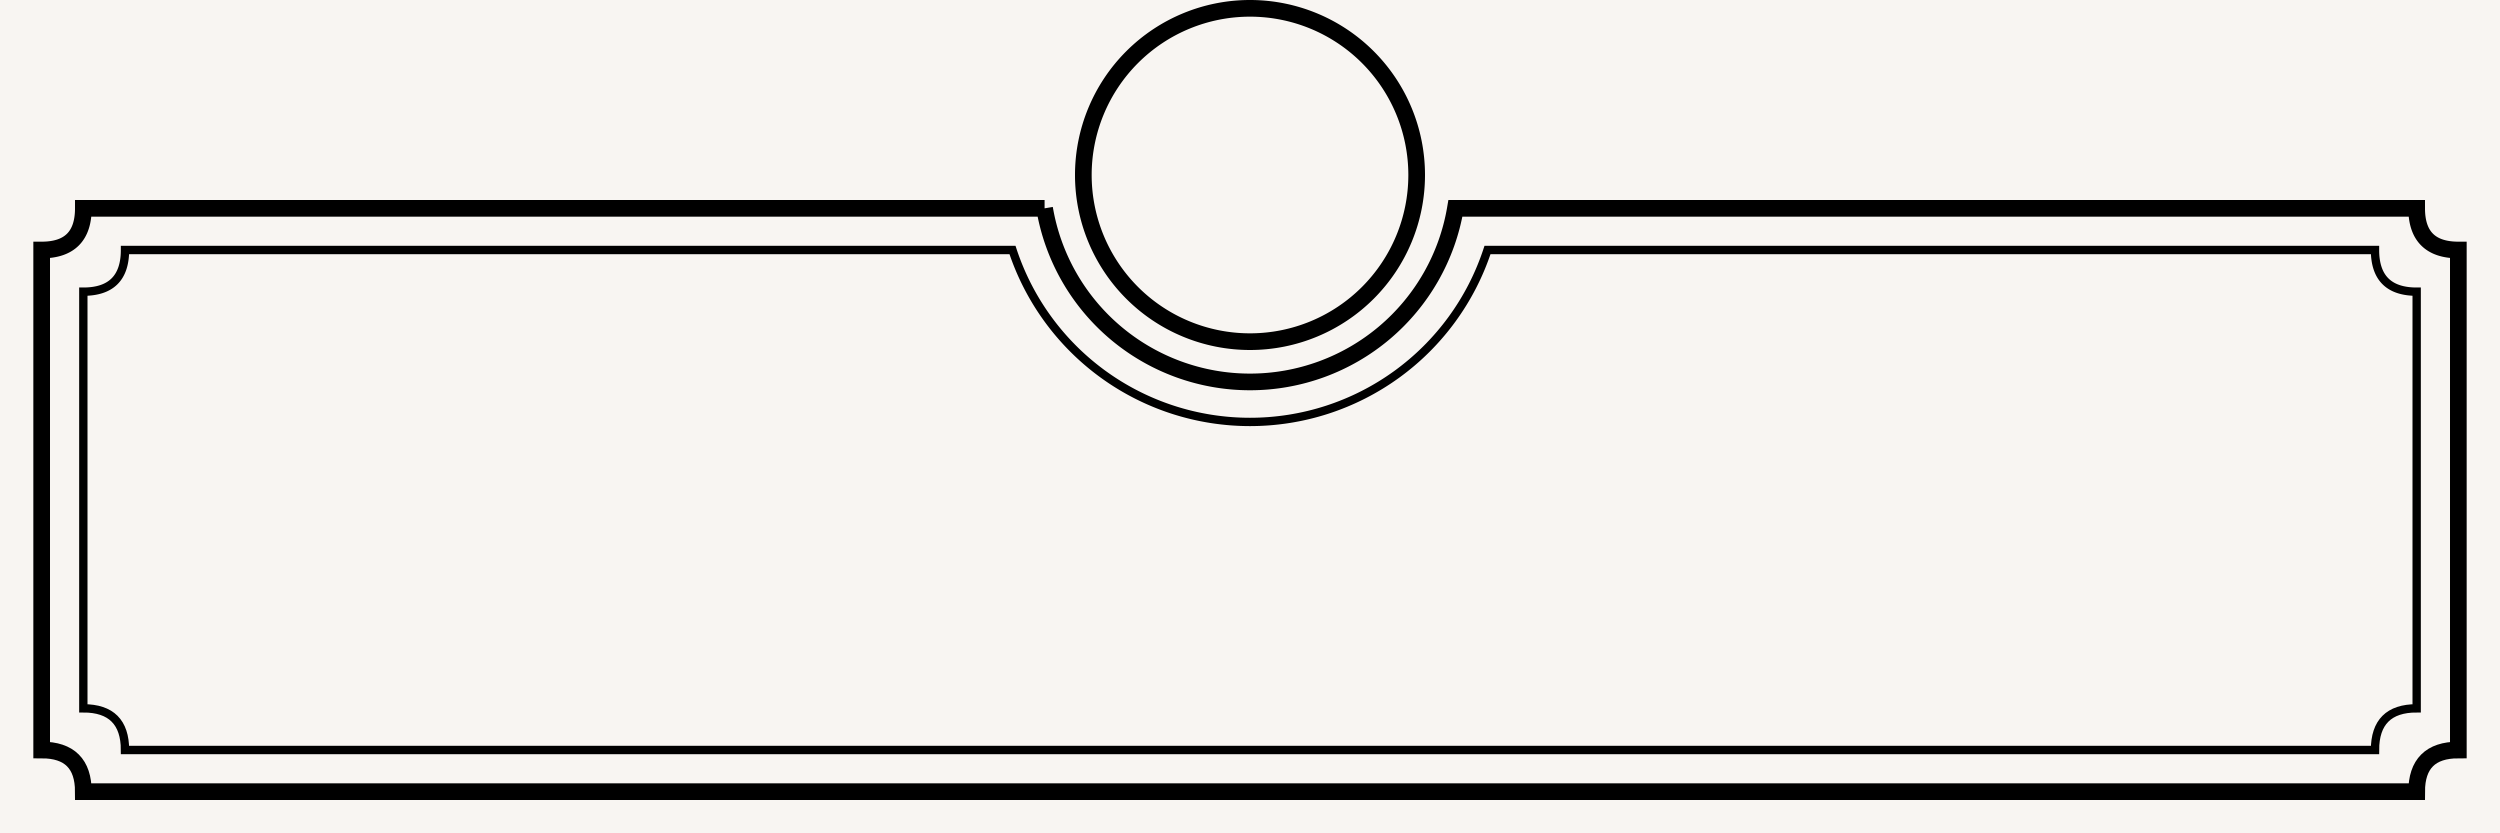 <svg width="600" height="200" xmlns="http://www.w3.org/2000/svg">
<rect width="100%" height="100%" fill="#808080" stroke="none"/>
<!-- Frame middle -->
<!-- Middle goes first so the tops and bottoms can be covered later -->
<svg x="0" y="0" width="100%" height="100%" xmlns="http://www.w3.org/2000/svg" viewBox="0 0 600 40" preserveAspectRatio="none">
<!-- Left wall -->
<path d="
	M 10 0
	l 0 40
" stroke="#000" stroke-width="4" fill="none" />
<path d="
	M 20 0
	l 0 40
" stroke="#000" stroke-width="2" fill="none" />

<!-- Right wall -->
<path d="
	M 590 0
	l 0 40
" stroke="#000" stroke-width="4" fill="none" />
<path d="
	M 580 0
	l 0 40
" stroke="#000" stroke-width="2" fill="none" />
</svg>

<!-- Frame bottom -->
<svg  x="0" y="100%" width="100%" height="40%" xmlns="http://www.w3.org/2000/svg" viewBox="0 80 600 80" preserveAspectRatio="xMidYMin" style="overflow: visible;">
<rect width="600" height="80" x="0" y="0" rx="0" ry="0" fill="#f8f5f2" />
<path d="
	M 10 0
	l 0 60
	q 10 0 10 10
	l 560 0
	q 0 -10 10 -10
	l 0 -60
" stroke="#000" stroke-width="4" fill="none" />
<path d="
	M 20 0
	l 0 50
	q 10 0 10 10
	l 540 0
	q 0 -10 10 -10
	l 0 -50
" stroke="#000" stroke-width="2" fill="none" />
</svg>

<!-- Frame top -->
<svg x="0" y="0" width="100%" height="60%" xmlns="http://www.w3.org/2000/svg" viewBox="0 0 600 120" preserveAspectRatio="xMidYMin">
<rect width="600" height="120" x="0" y="0" rx="0" ry="0" fill="#f8f5f2" />
<path d="
	M 10 120
	l 0 -60
	q 10 0 10 -10
	l 230.7 0
	a 50 50 0 0 0 98.6 0
	l 230.7 0
	q 0 10 10 10
	l 0 60
" stroke="#000" stroke-width="4" fill="none" />
<path d="
	M 20 120
	l 0 -50
	q 10 0 10 -10
	l 213 0
	a 60 60 0 0 0 114 0
	l 213 0
	q 0 10 10 10
	l 0 50
" stroke="#000" stroke-width="2" fill="none" />
<path d="
	M 300 2
	a 40 40 0 0 0 0 80
	a 40 40 0 0 0 0 -80
" stroke="#000" stroke-width="4" fill="#f8f5f2" />
</svg>
</svg>
